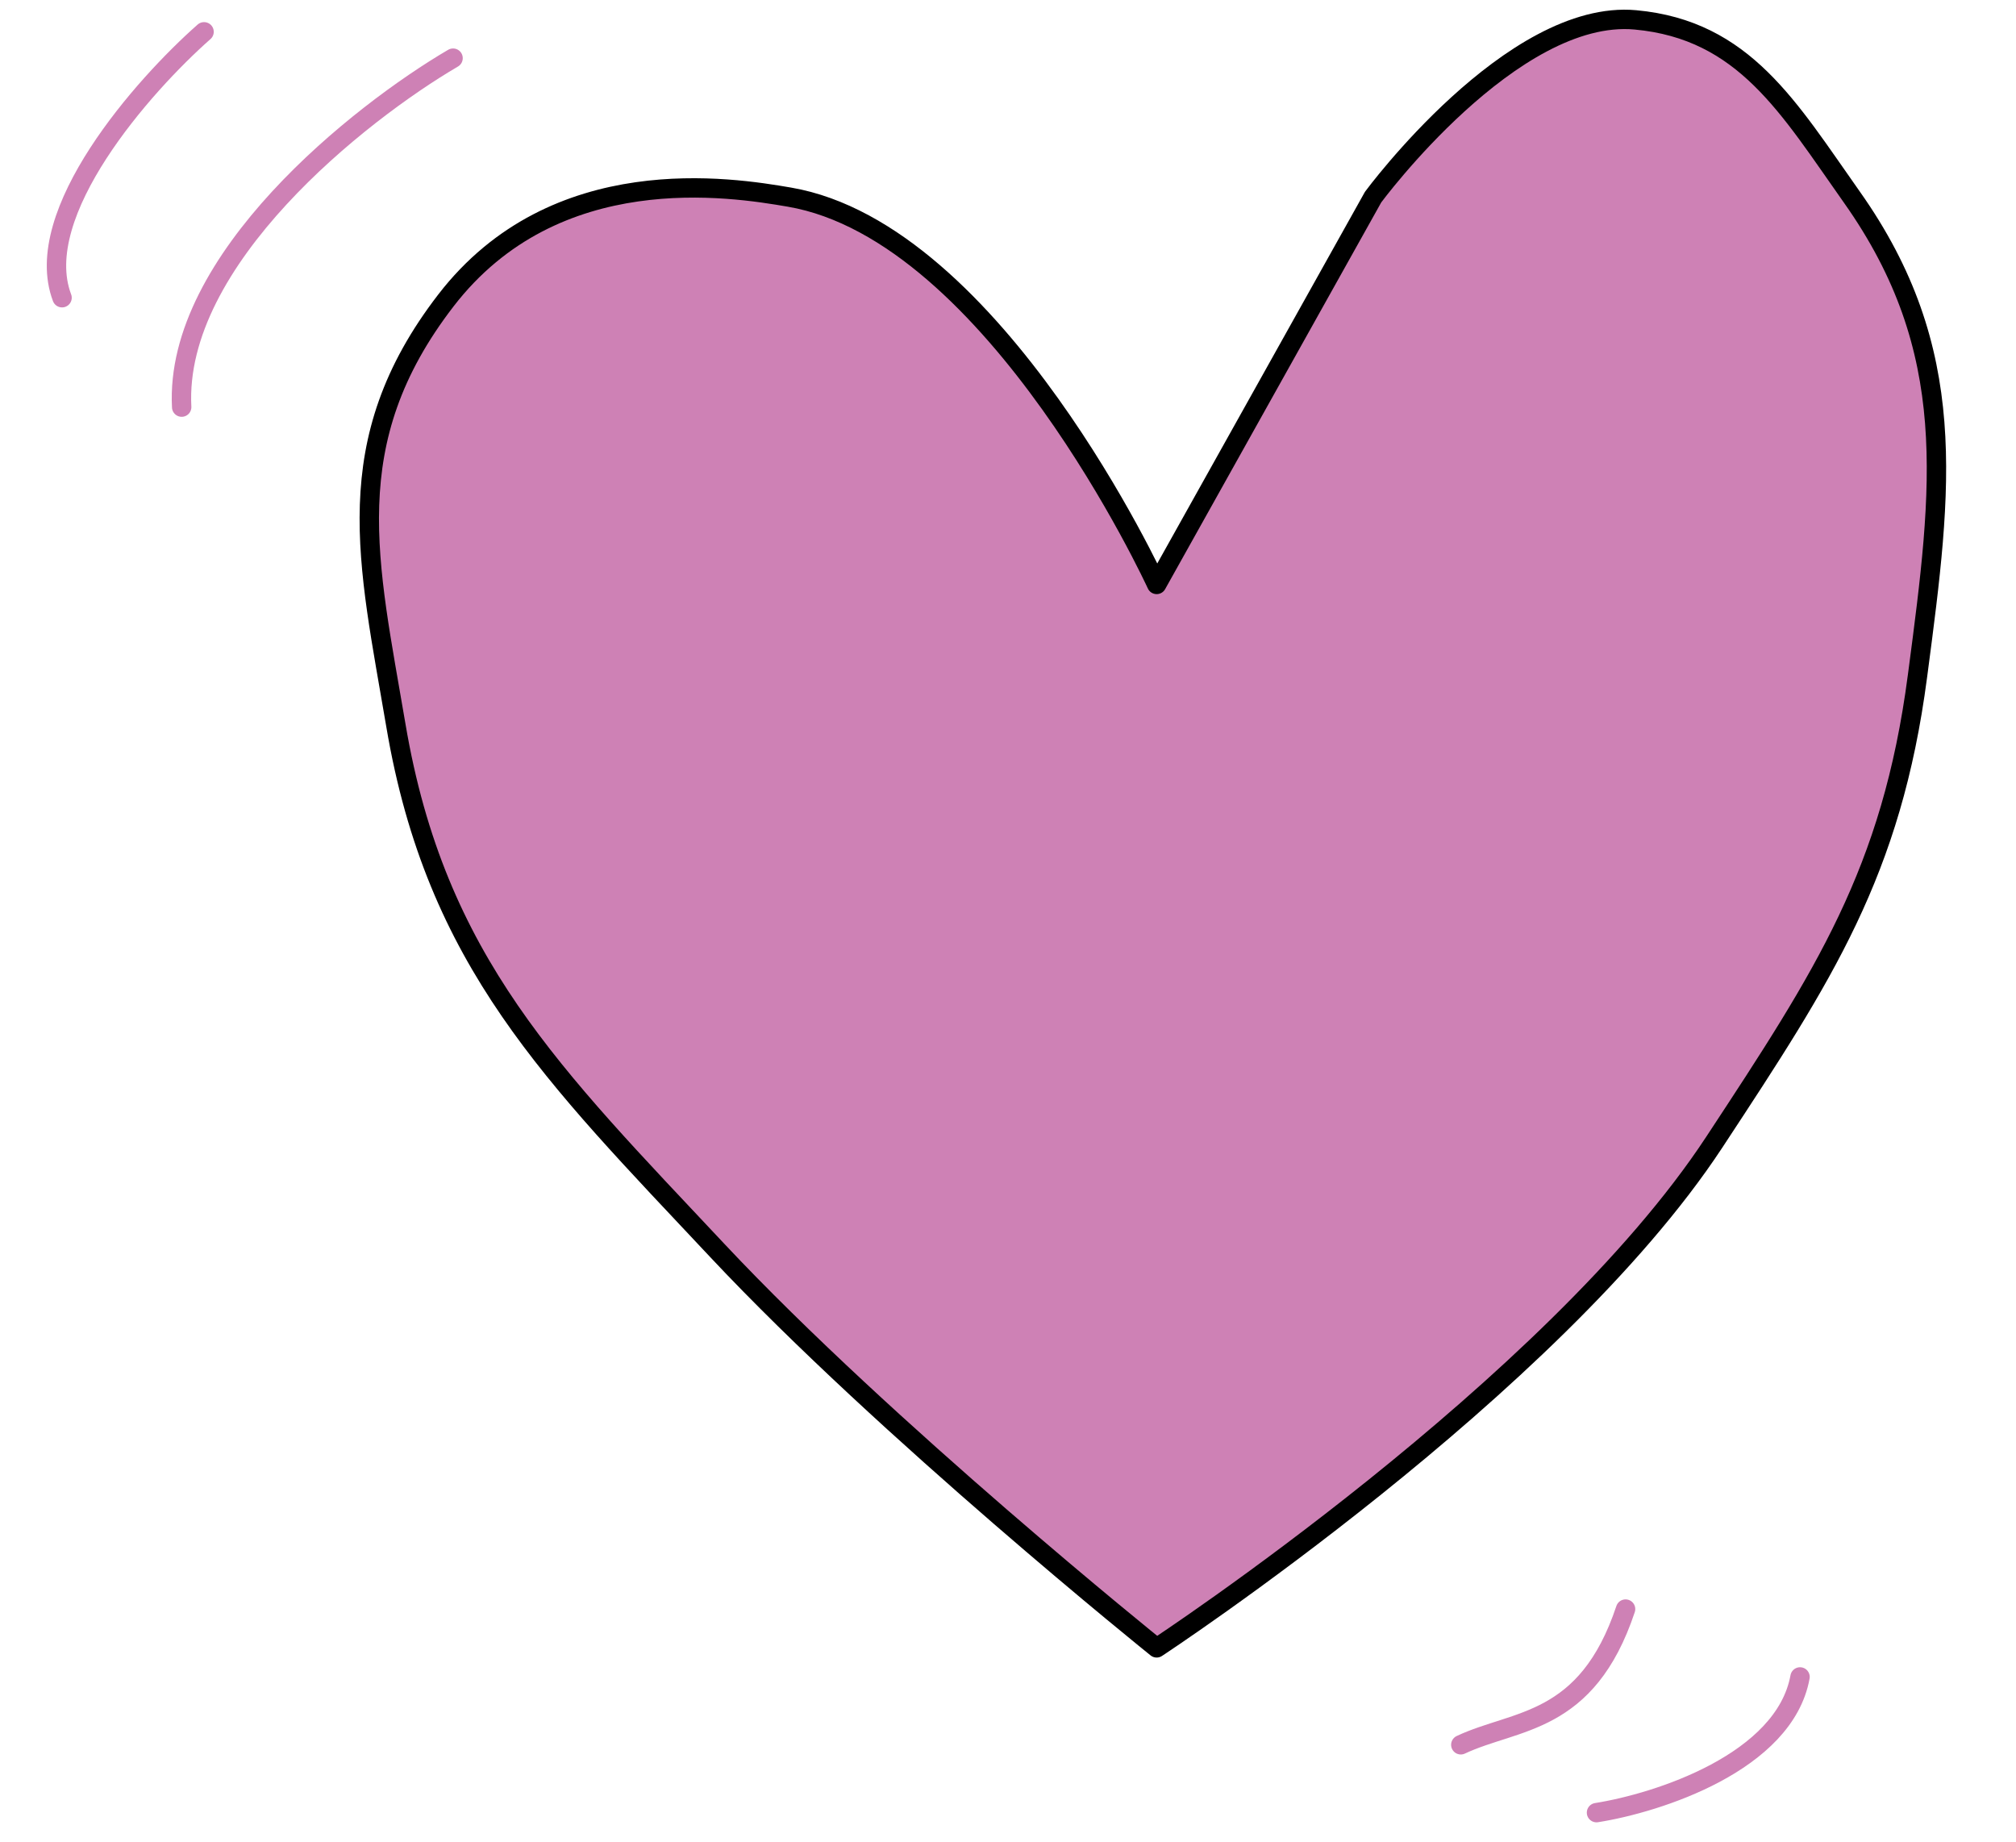 <svg width="104" height="95" viewBox="0 0 104 95" fill="none" xmlns="http://www.w3.org/2000/svg">
  <path d="M23.372 3C18.538 5.833 8.972 13.4 9.372 21" stroke="#CE81B5" strokeWidth="1.9" stroke-linecap="round" stroke-linejoin="round"/>
  <path d="M10.527 1.641C7.398 4.399 1.553 11.003 3.201 15.357" stroke="#CE81B5" strokeWidth="1.9" stroke-linecap="round" stroke-linejoin="round"/>
  <path d="M40.721 10.168C51.341 11.985 59.669 30.146 59.669 30.146L70.834 10.168C70.834 10.168 78.008 0.44 84.368 1.025C89.988 1.542 92.281 5.572 95.533 10.168C101.126 18.073 100.2 25.122 98.944 34.675L98.916 34.886C97.588 44.997 94.09 50.316 88.503 58.813L88.428 58.927C80.107 71.581 59.669 85 59.669 85C59.669 85 45.697 73.771 37.001 64.5C28.509 55.447 22.486 49.627 20.422 37.411C19.001 29 17.359 22.823 23.001 15.5C28.643 8.177 37.726 9.655 40.721 10.168Z" fill="#CE81B5" stroke="black" strokeWidth="1.33" stroke-linejoin="round"/>
  <path d="M75.359 90C78.193 88.667 81.859 89 83.859 83" stroke="#CE81B5" strokeWidth="1.9" stroke-linecap="round" stroke-linejoin="round"/>
  <path d="M82.359 93.5C85.526 93 92.059 90.9 92.859 86.5" stroke="#CE81B5" strokeWidth="1.9" stroke-linecap="round" stroke-linejoin="round"/>
</svg>
